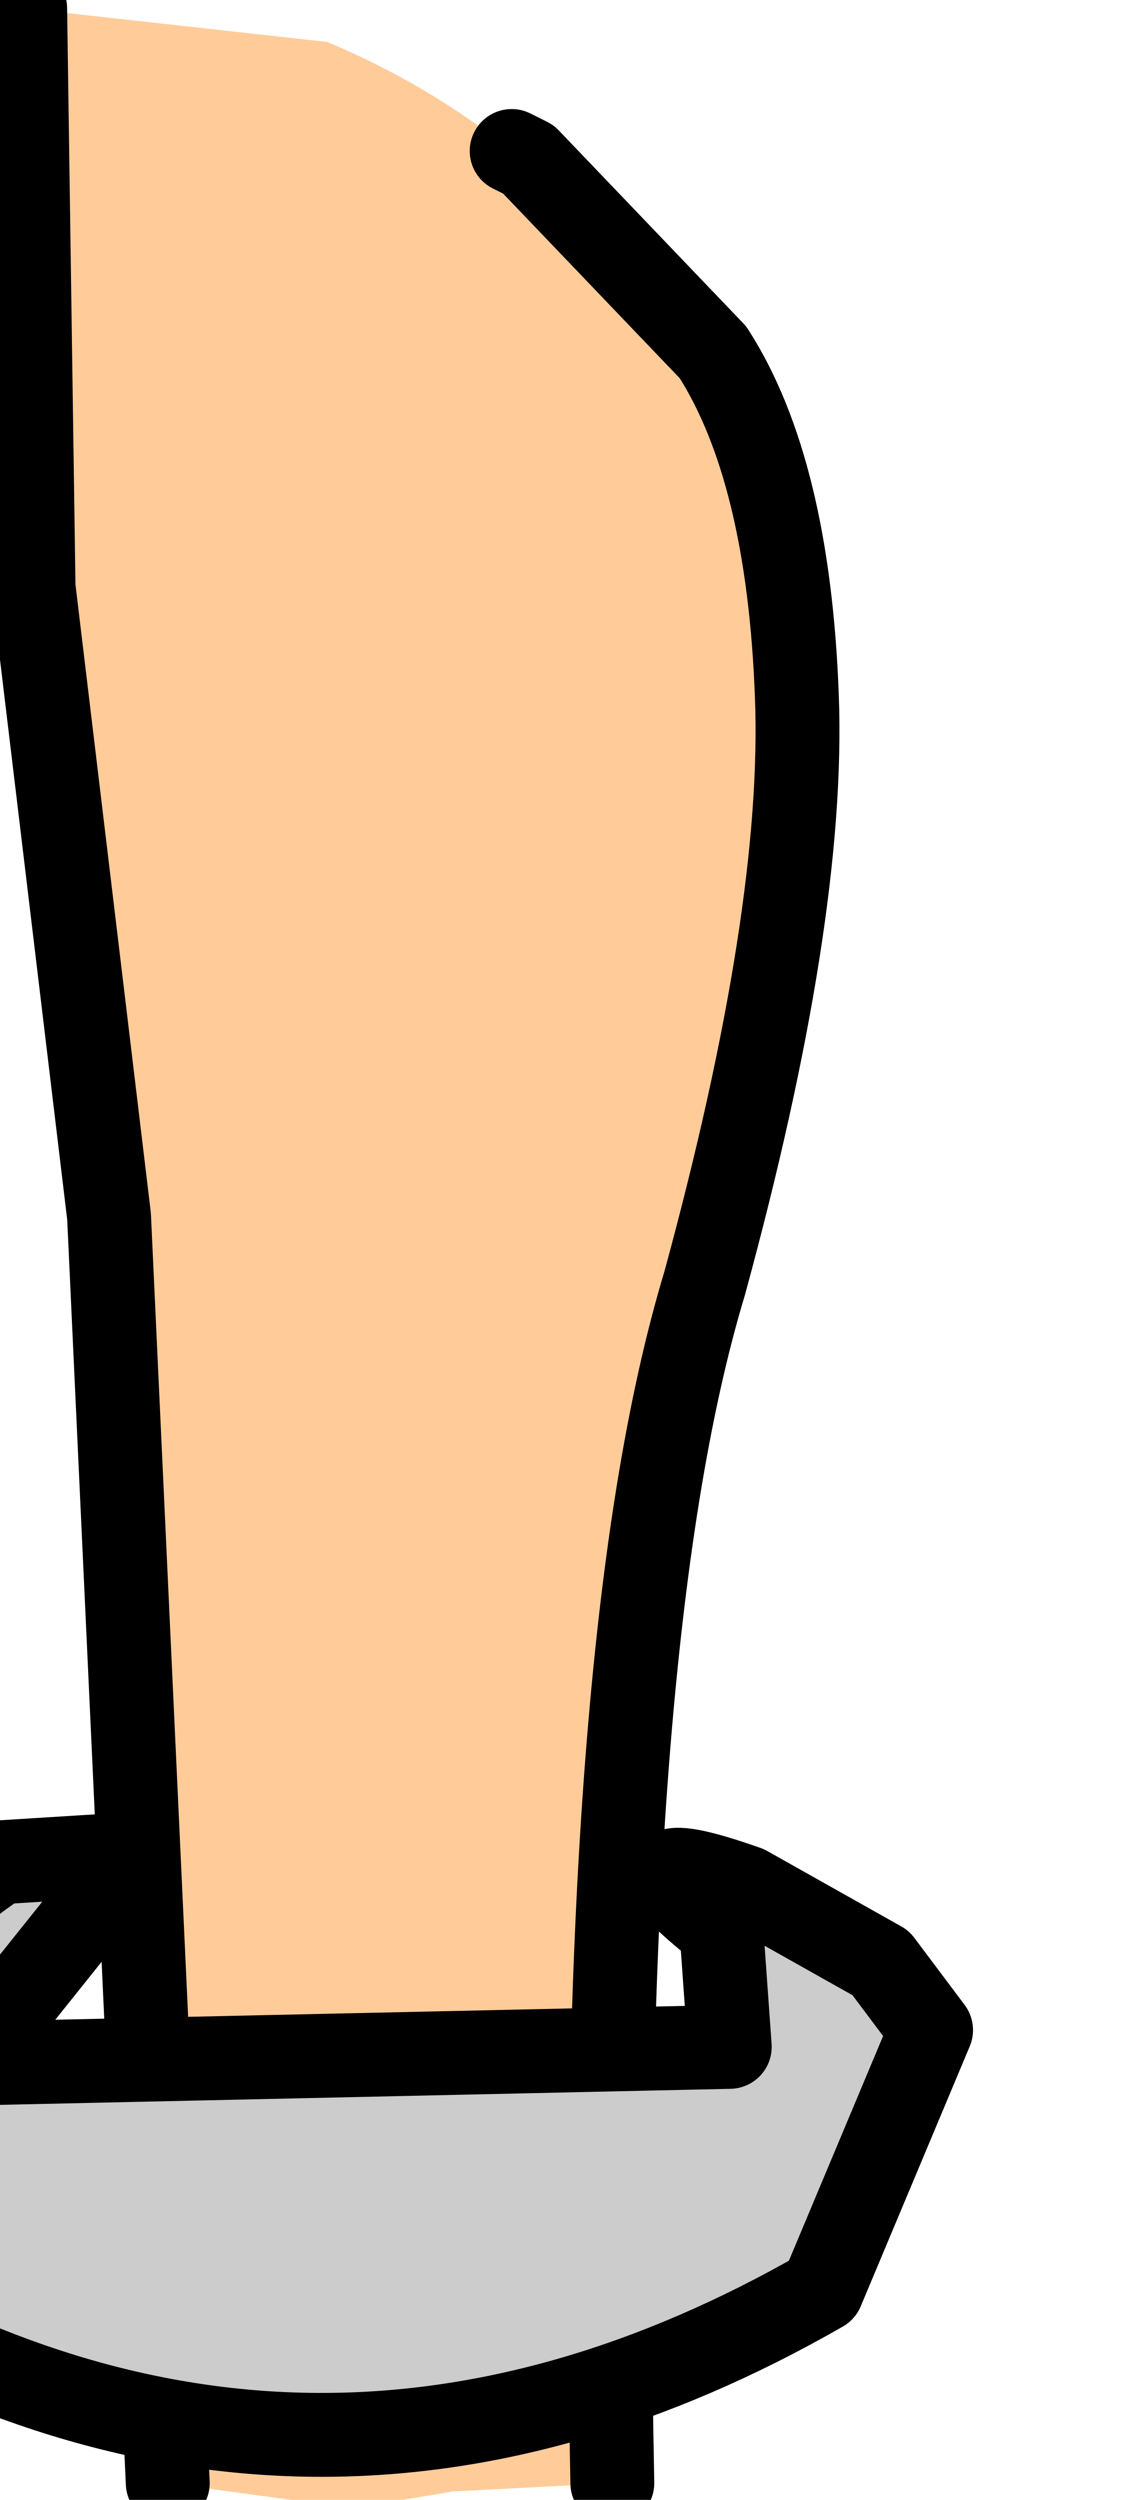 <?xml version="1.0" encoding="UTF-8" standalone="no"?>
<svg xmlns:xlink="http://www.w3.org/1999/xlink" height="14.9px" width="6.7px" xmlns="http://www.w3.org/2000/svg">
  <g transform="matrix(1.0, 0.0, 0.0, 1.0, 0.0, 0.0)">
    <path d="M3.05 0.9 L3.15 0.95 4.25 2.1 Q4.7 2.8 4.75 4.15 4.8 5.45 4.2 7.65 3.55 9.8 3.65 14.8 L2.7 14.85 2.1 14.95 1.0 14.8 0.65 7.25 0.2 3.5 0.15 0.05 1.95 0.25 Q2.55 0.5 3.05 0.9" fill="#ffcc99" fill-rule="evenodd" stroke="none"/>
    <path d="M3.05 0.9 L3.15 0.95 4.25 2.1 Q4.7 2.8 4.75 4.15 4.8 5.45 4.2 7.65 3.55 9.8 3.65 14.8 M1.0 14.8 L0.65 7.25 0.2 3.5 0.15 0.05" fill="none" stroke="#000000" stroke-linecap="round" stroke-linejoin="round" stroke-width="0.5"/>
    <path d="M5.25 11.7 L5.55 12.1 4.9 13.65 Q1.85 15.4 -1.1 13.6 -1.4 12.05 0.0 11.1 L0.8 11.05 -0.2 12.3 4.35 12.2 4.3 11.5 Q3.6 10.95 4.45 11.25 L5.25 11.7" fill="#cccccc" fill-rule="evenodd" stroke="none"/>
    <path d="M5.25 11.7 L5.55 12.1 4.9 13.65 Q1.85 15.4 -1.1 13.6 -1.4 12.05 0.0 11.1 L0.8 11.05 -0.2 12.3 4.35 12.2 4.3 11.5 Q3.6 10.95 4.45 11.25 L5.25 11.7 Z" fill="none" stroke="#000000" stroke-linecap="round" stroke-linejoin="round" stroke-width="0.5"/>
  </g>
</svg>
